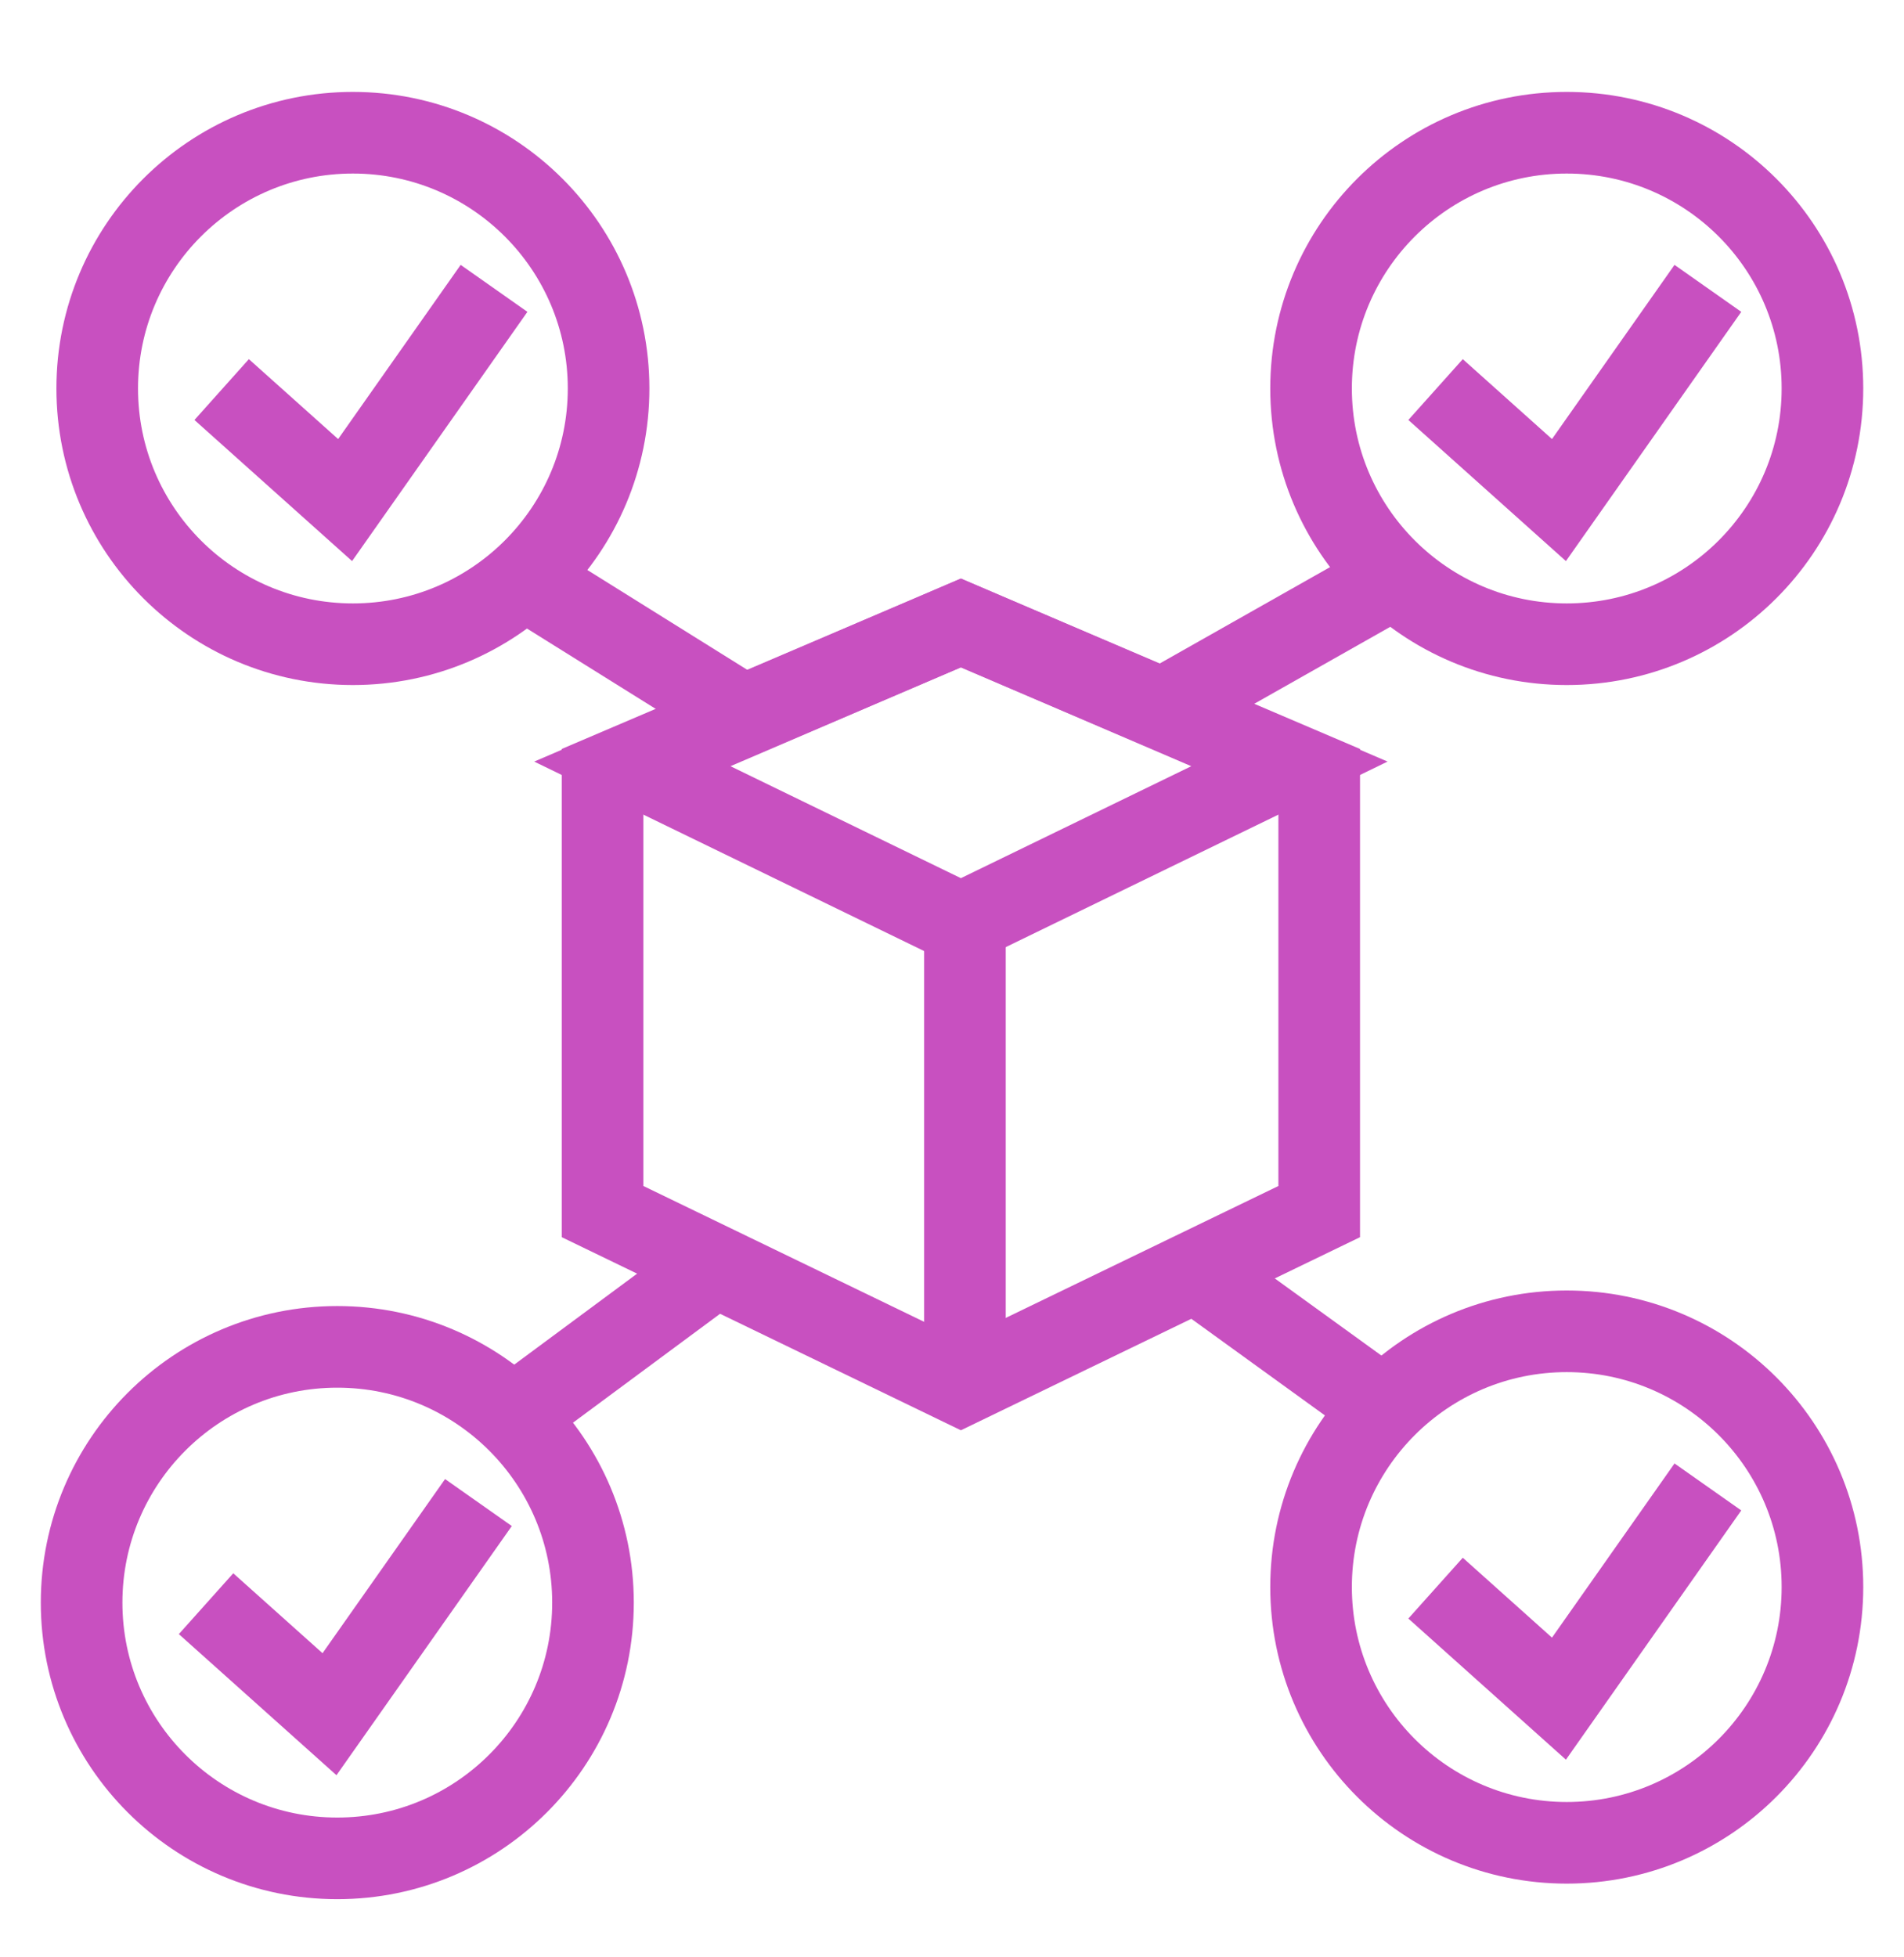 <svg width="36" height="37" viewBox="0 0 36 37" fill="none" xmlns="http://www.w3.org/2000/svg">
<g id="validators-c061febdde3d9b0740f8aece13b68905.svg">
<path id="Vector" d="M11.507 7.343C11.507 4.673 9.342 2.509 6.672 2.509C4.002 2.509 1.838 4.673 1.838 7.343C1.838 10.014 4.002 12.178 6.672 12.178C9.342 12.178 11.507 10.014 11.507 7.343Z" stroke="#C850C0" stroke-width="1.543" stroke-miterlimit="10"/>
<path id="Vector_2" d="M34.458 7.343C34.458 4.673 32.294 2.509 29.623 2.509C26.953 2.509 24.789 4.673 24.789 7.343C24.789 10.014 26.953 12.178 29.623 12.178C32.294 12.178 34.458 10.014 34.458 7.343Z" stroke="#C850C0" stroke-width="1.543" stroke-miterlimit="10"/>
<path id="Vector_3" d="M34.458 30C34.458 27.331 32.294 25.166 29.623 25.166C26.953 25.166 24.789 27.331 24.789 30C24.789 32.67 26.953 34.835 29.623 34.835C32.294 34.835 34.458 32.67 34.458 30Z" stroke="#C850C0" stroke-width="1.543" stroke-miterlimit="10"/>
<path id="Vector_4" d="M11.212 30.295C11.212 27.625 9.047 25.46 6.377 25.46C3.707 25.46 1.543 27.625 1.543 30.295C1.543 32.965 3.707 35.129 6.377 35.129C9.047 35.129 11.212 32.965 11.212 30.295Z" stroke="#C850C0" stroke-width="1.543" stroke-miterlimit="10"/>
<path id="Vector_5" d="M9.341 5.451L6.525 9.453L4.191 7.364" stroke="#C850C0" stroke-width="1.543" stroke-miterlimit="10"/>
<path id="Vector_6" d="M32.292 5.451L29.476 9.453L27.143 7.364" stroke="#C850C0" stroke-width="1.543" stroke-miterlimit="10"/>
<path id="Vector_7" d="M32.292 28.108L29.476 32.11L27.143 30.021" stroke="#C850C0" stroke-width="1.543" stroke-miterlimit="10"/>
<path id="Vector_8" d="M9.046 28.403L6.23 32.404L3.896 30.315" stroke="#C850C0" stroke-width="1.543" stroke-miterlimit="10"/>
<path id="Vector_9" d="M11.393 22.903V14.667L18.168 11.776L24.943 14.667V22.903L18.168 26.18L11.393 22.903Z" stroke="#C850C0" stroke-width="1.543"/>
<path id="Vector_10" d="M18.168 17.458L11.956 14.44L18.168 11.776L24.38 14.44L18.168 17.458Z" stroke="#C850C0" stroke-width="1.543"/>
<path id="Vector_11" d="M18.244 17.623V26.199" stroke="#C850C0" stroke-width="1.543"/>
<path id="Vector_12" d="M13.627 23.866L9.486 26.931" stroke="#C850C0" stroke-width="1.543"/>
<path id="Vector_13" d="M14.143 13.58L10.076 11.042" stroke="#C850C0" stroke-width="1.543"/>
<path id="Vector_14" d="M22.371 23.866L26.406 26.784" stroke="#C850C0" stroke-width="1.543"/>
<path id="Vector_15" d="M22.114 13.323L26.406 10.895" stroke="#C850C0" stroke-width="1.543"/>
</g>
</svg>
